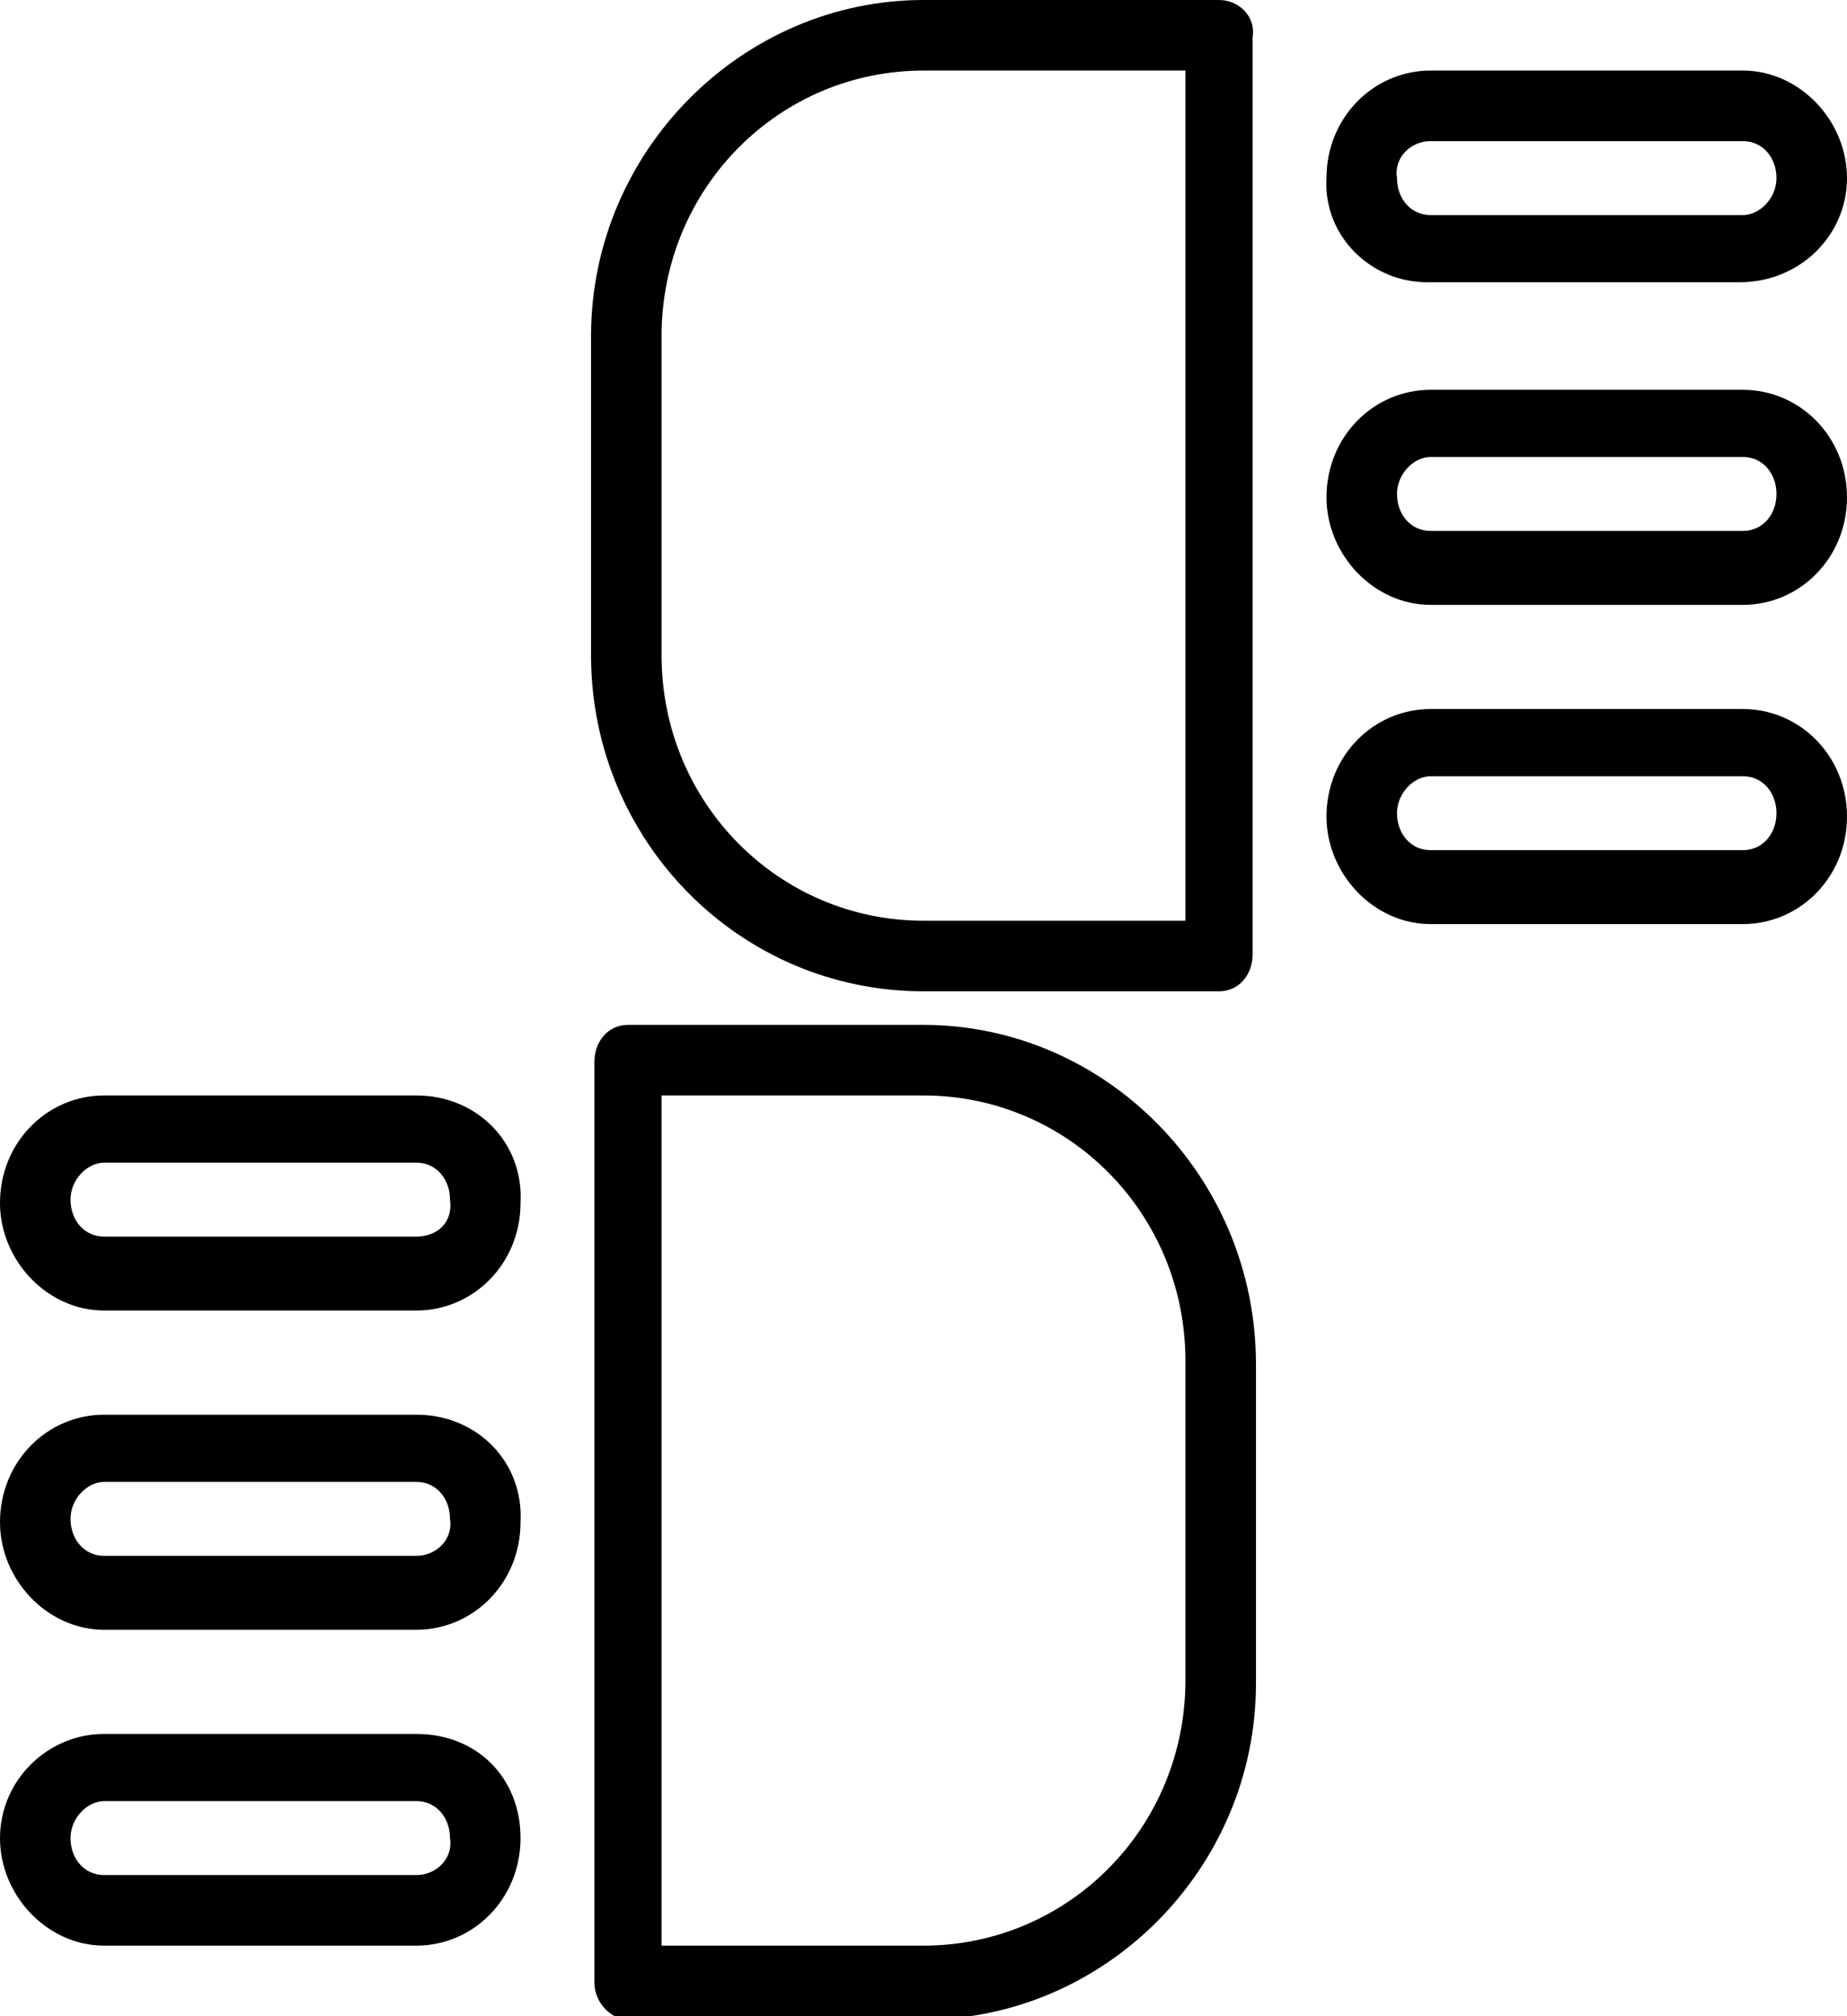 <?xml version="1.0" encoding="utf-8"?>
<!-- Generator: Adobe Illustrator 22.0.1, SVG Export Plug-In . SVG Version: 6.00 Build 0)  -->
<svg version="1.1" id="Layer_1" xmlns="http://www.w3.org/2000/svg" xmlns:xlink="http://www.w3.org/1999/xlink" x="0px" y="0px"
	 viewBox="0 0 55 60" style="enable-background:new 0 0 55 60;" xml:space="preserve">
<style type="text/css">
	.st0{fill:#000;}
</style>
<g>
	<g>
		<path class="st0" d="M36.3,0h-8.8c-5.4,0-9.9,4.5-9.9,10v9.5c0,5.5,4.4,10,9.9,10h8.8c0.6,0,1-0.5,1-1.1V1.1
			C37.4,0.5,36.9,0,36.3,0z M35.3,27.4h-7.8c-4.3,0-7.8-3.5-7.8-7.9V10c0-4.4,3.5-7.9,7.8-7.9h7.8V27.4z M27.5,30.5h-8.8
			c-0.6,0-1,0.5-1,1.1v27.4c0,0.6,0.5,1.1,1,1.1h8.8c5.4,0,9.9-4.5,9.9-10v-9.5C37.4,35,32.9,30.5,27.5,30.5z M35.3,50
			c0,4.4-3.5,7.9-7.8,7.9h-7.8V32.6h7.8c4.3,0,7.8,3.5,7.8,7.9V50z M51.9,11.6h-9.3c-1.7,0-3.1,1.4-3.1,3.2c0,1.7,1.4,3.2,3.1,3.2
			h9.3c1.7,0,3.1-1.4,3.1-3.2C55,13,53.6,11.6,51.9,11.6z M51.9,15.8h-9.3c-0.6,0-1-0.5-1-1.1c0-0.6,0.5-1.1,1-1.1h9.3
			c0.6,0,1,0.5,1,1.1C52.9,15.3,52.5,15.8,51.9,15.8z M42.5,8.4h9.3C53.6,8.4,55,7,55,5.3c0-1.7-1.4-3.2-3.1-3.2h-9.3
			c-1.7,0-3.1,1.4-3.1,3.2C39.4,7,40.8,8.4,42.5,8.4z M42.6,4.2h9.3c0.6,0,1,0.5,1,1.1c0,0.6-0.5,1.1-1,1.1h-9.3c-0.6,0-1-0.5-1-1.1
			C41.5,4.7,42,4.2,42.6,4.2z M51.9,21.1h-9.3c-1.7,0-3.1,1.4-3.1,3.2c0,1.7,1.4,3.2,3.1,3.2h9.3c1.7,0,3.1-1.4,3.1-3.2
			C55,22.5,53.6,21.1,51.9,21.1z M51.9,25.3h-9.3c-0.6,0-1-0.5-1-1.1c0-0.6,0.5-1.1,1-1.1h9.3c0.6,0,1,0.5,1,1.1
			C52.9,24.8,52.5,25.3,51.9,25.3z M12.4,32.6H3.1C1.4,32.6,0,34,0,35.8c0,1.7,1.4,3.2,3.1,3.2h9.3c1.7,0,3.1-1.4,3.1-3.2
			C15.6,34,14.2,32.6,12.4,32.6z M12.4,36.8H3.1c-0.6,0-1-0.5-1-1.1c0-0.6,0.5-1.1,1-1.1h9.3c0.6,0,1,0.5,1,1.1
			C13.5,36.4,13,36.8,12.4,36.8z M12.4,42.1H3.1c-1.7,0-3.1,1.4-3.1,3.2c0,1.7,1.4,3.2,3.1,3.2h9.3c1.7,0,3.1-1.4,3.1-3.2
			C15.6,43.5,14.2,42.1,12.4,42.1z M12.4,46.3H3.1c-0.6,0-1-0.5-1-1.1c0-0.6,0.5-1.1,1-1.1h9.3c0.6,0,1,0.5,1,1.1
			C13.5,45.8,13,46.3,12.4,46.3z M12.4,51.6H3.1C1.4,51.6,0,53,0,54.7s1.4,3.2,3.1,3.2h9.3c1.7,0,3.1-1.4,3.1-3.2
			S14.2,51.6,12.4,51.6z M12.4,55.8H3.1c-0.6,0-1-0.5-1-1.1c0-0.6,0.5-1.1,1-1.1h9.3c0.6,0,1,0.5,1,1.1C13.5,55.3,13,55.8,12.4,55.8
			z"/>
	</g>
</g>
</svg>
